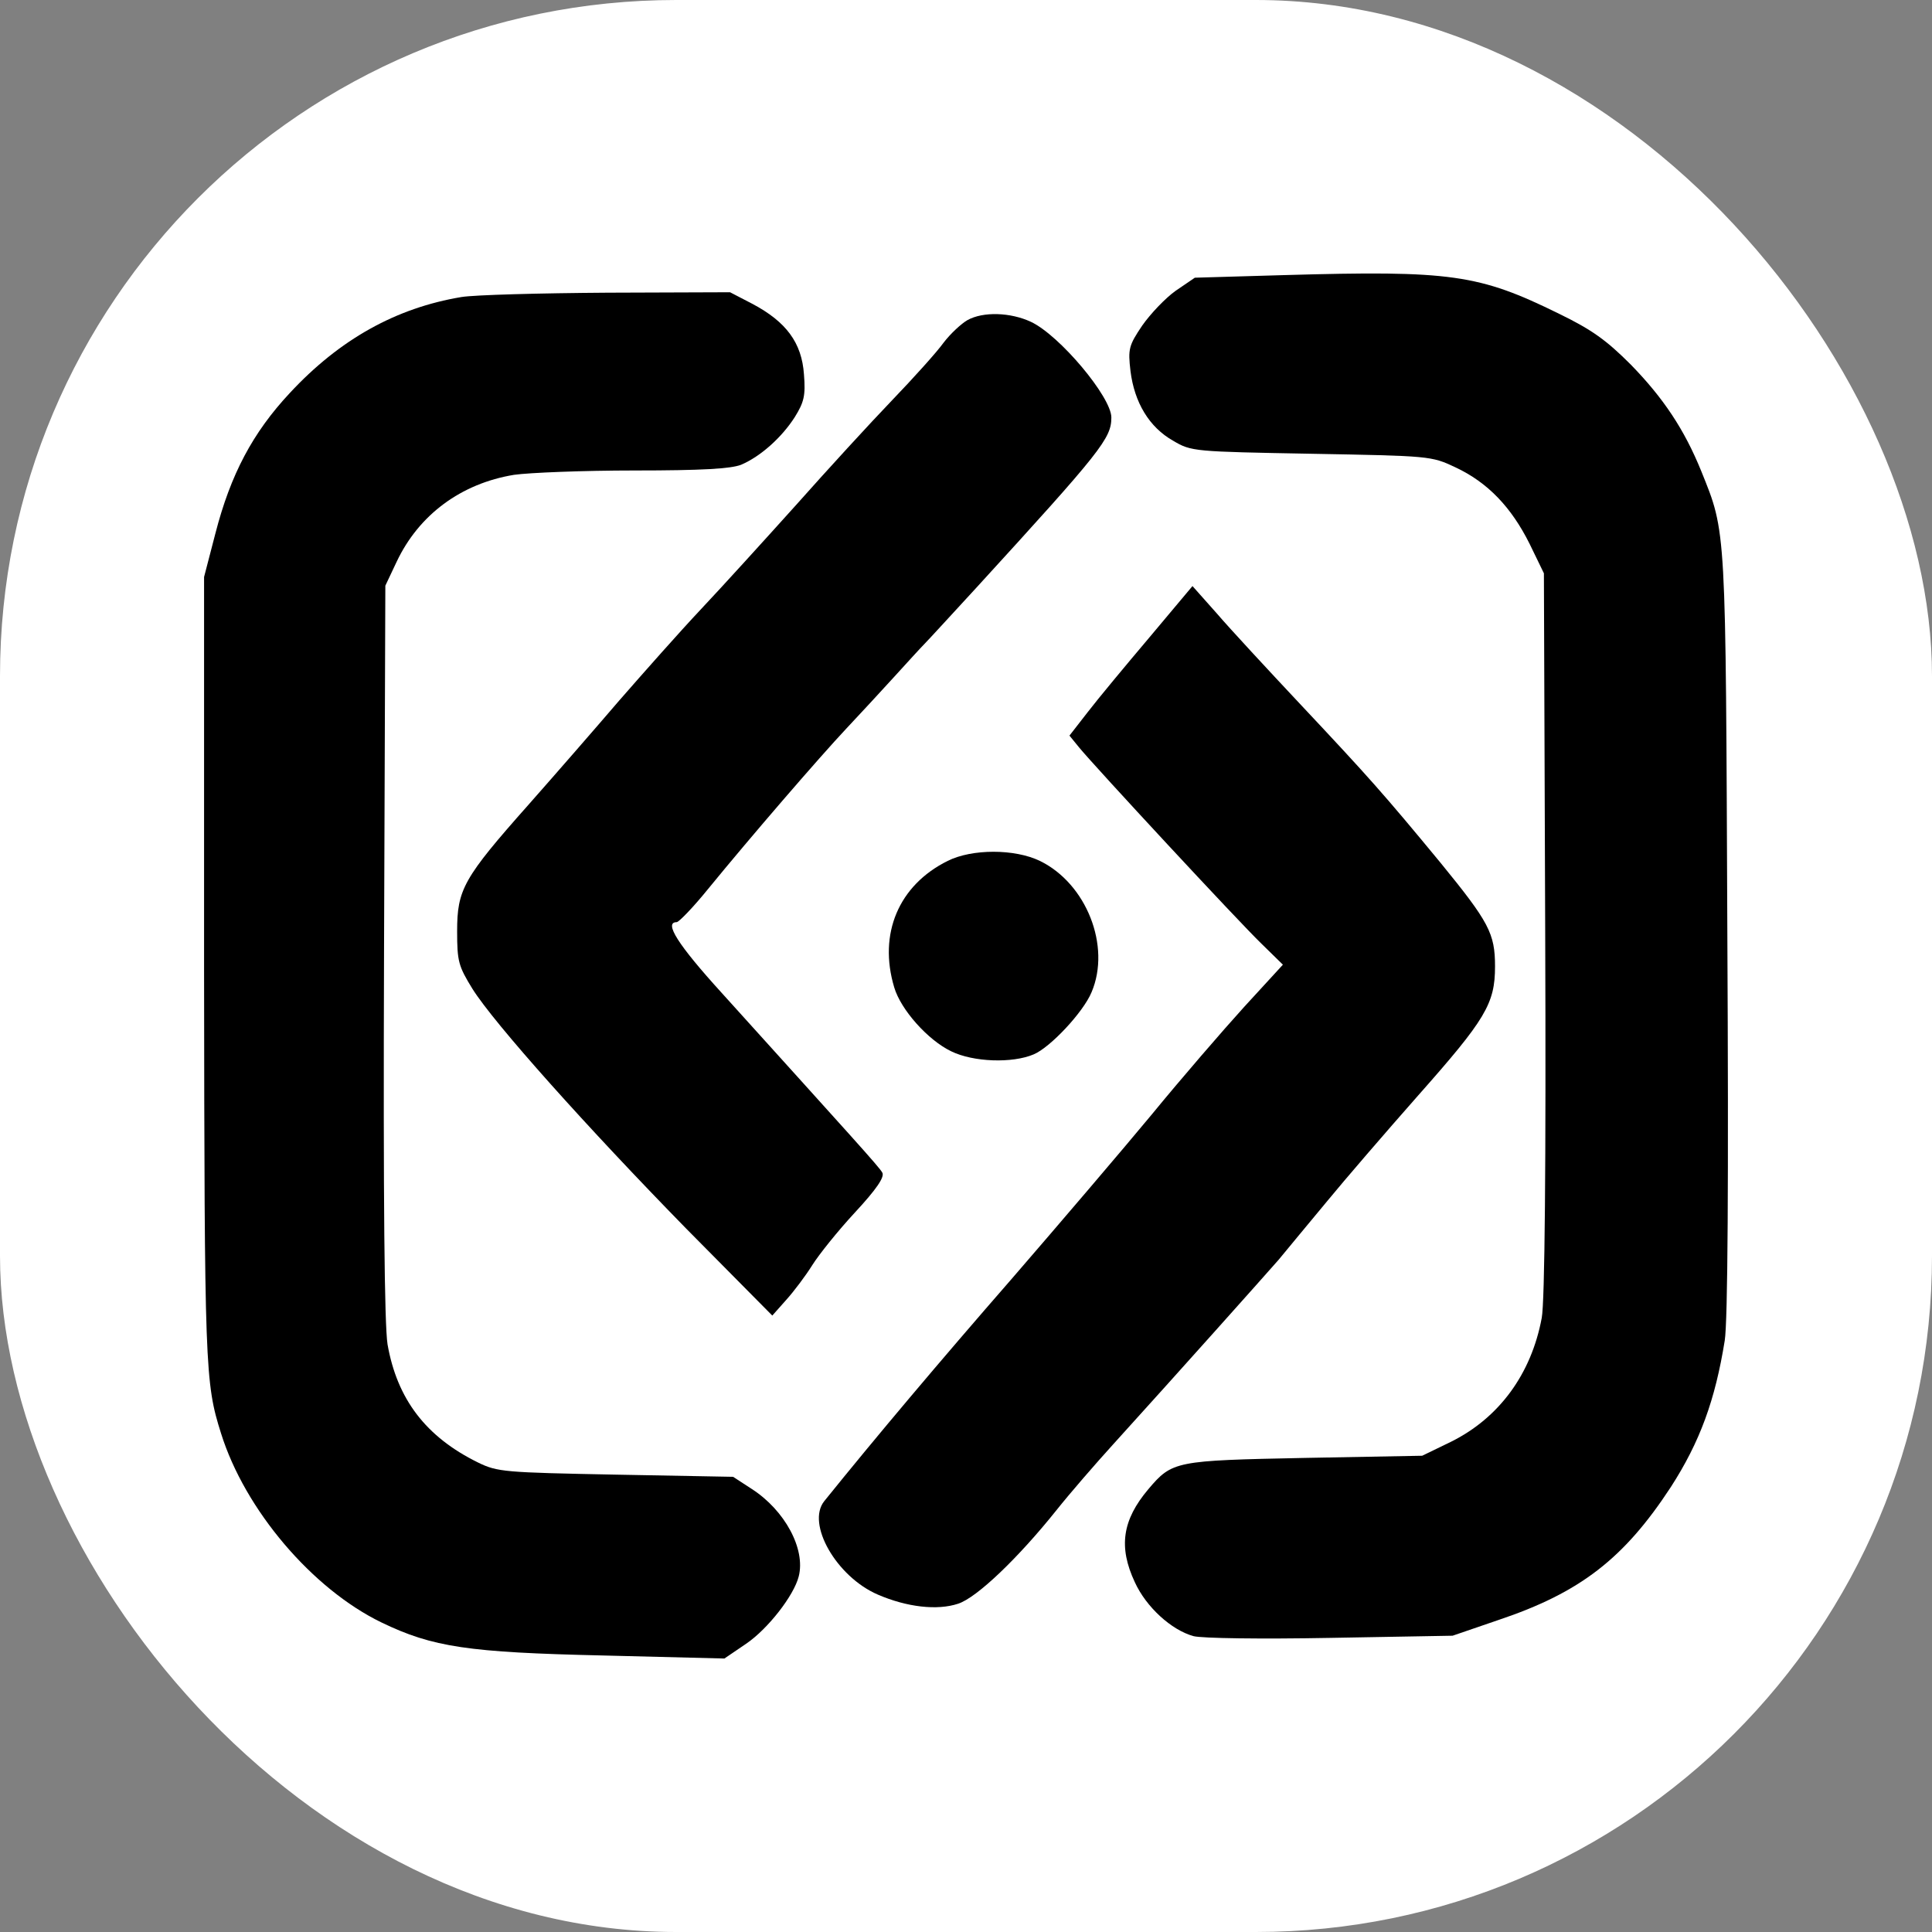 <svg xmlns="http://www.w3.org/2000/svg" version="1.1" xmlns:xlink="http://www.w3.org/1999/xlink" xmlns:svgjs="http://svgjs.dev/svgjs" width="1000" height="1000"><rect width="100%" height="100%" fill="#808080" stroke="none"/><g clip-path="url(#SvgjsClipPath1123)"><rect width="1000" height="1000" fill="#ffffff"></rect><g transform="matrix(2.25,0,0,2.25,50,50)"><svg xmlns="http://www.w3.org/2000/svg" version="1.1" xmlns:xlink="http://www.w3.org/1999/xlink" xmlns:svgjs="http://svgjs.dev/svgjs" width="400" height="400"><svg id="eF2a1XYTfp71" xmlns="http://www.w3.org/2000/svg" xmlns:xlink="http://www.w3.org/1999/xlink" viewBox="0 0 400 400" shape-rendering="geometricPrecision" text-rendering="geometricPrecision" project-id="f76b512b733c4d969b6130a9ba0119d5" export-id="2fdf549fb63f4be3bd3b212aff88f551" cached="false" style="background-color:#e3e3e3"><g transform="matrix(.1 0 0-.1-305.711 831.721)"><path d="M5998,7921l-206-6-44-30c-24-17-58-53-77-80-31-46-33-54-27-105c9-72,43-129,98-160c42-25,48-25,318-30c272-5,276-5,331-31c75-35,129-92,171-176l33-68l3-829c2-533-1-848-8-884-24-129-98-230-209-285l-66-32-270-5c-298-6-305-7-360-72-60-71-69-133-31-214c26-57,84-110,135-124c19-5,154-7,315-4l281,5l105,36c188,63,289,141,397,306c67,104,102,200,124,337c7,44,9,366,6,936-4,943-2,920-60,1064-39,96-87,168-162,245-56,56-89,80-165,117-185,91-248,100-632,89Z" transform="translate(-208.468-14.413)"></path><path d="M3830,7909c-150-25-280-97-395-221-85-91-136-187-171-323l-26-100v-903c1-917,2-950,39-1067c55-176,210-358,369-435c118-57,200-69,509-76l280-7l50,34c50,34,110,111,121,155c16,63-32,152-108,201l-43,28-270,5c-256,5-272,6-317,28-120,59-186,146-208,272-7,45-10,323-8,905l3,840l26,55c51,108,148,180,270,200c35,5,160,10,277,10c156,0,221,4,245,13c45,19,94,63,124,110c21,34,25,49,21,98-5,73-41,121-118,162l-52,27-282-1c-154-1-306-5-336-10Z" transform="translate(66.343-52.883)"></path><path d="M5149,7765c-14-8-39-31-55-52-15-21-69-81-119-133s-149-160-220-240c-72-80-170-188-219-240s-133-147-188-210c-54-63-148-171-209-240-150-169-164-195-164-291c0-69,3-80,35-132c50-80,265-320,492-552l198-200l32,36c18,20,45,56,60,80s59,79,98,121c50,54,69,82,63,92-7,13-72,84-370,414-100,110-133,162-103,162c5,0,38,34,72,76c98,120,256,303,318,369c31,33,81,87,111,120s61,67,69,75s62,67,120,130c287,314,310,343,310,391c0,47-119,189-185,220-47,22-110,24-146,4Z" transform="translate(-88.511 38.049)"></path><path d="M5475,7113c-55-65-119-142-142-172l-42-54l22-27c36-44,367-401,420-452l49-48-89-97c-49-54-145-165-213-248-68-82-214-253-323-379-164-188-314-366-430-510-42-52,28-174,123-215c67-29,137-37,185-21c43,14,138,105,226,215c31,39,90,107,130,151c155,171,345,384,381,425c20,24,70,85,111,134c41,50,135,159,210,244c155,175,177,211,177,297c0,76-14,102-125,238-132,160-166,198-320,362-77,82-165,177-195,212l-56,63-99-118Z" transform="translate(4.109-39.776)"></path><path d="M5015,6559c-113-56-160-168-123-291c15-51,77-121,131-147c51-25,141-28,190-7c38,16,114,97,133,143c45,106-12,250-119,302-58,28-156,28-212,0Z" transform="translate(0 0)"></path></g></svg></svg></g></g><defs><clipPath id="SvgjsClipPath1123"><rect width="1000" height="1000" x="0" y="0" rx="350" ry="350"></rect></clipPath></defs></svg>